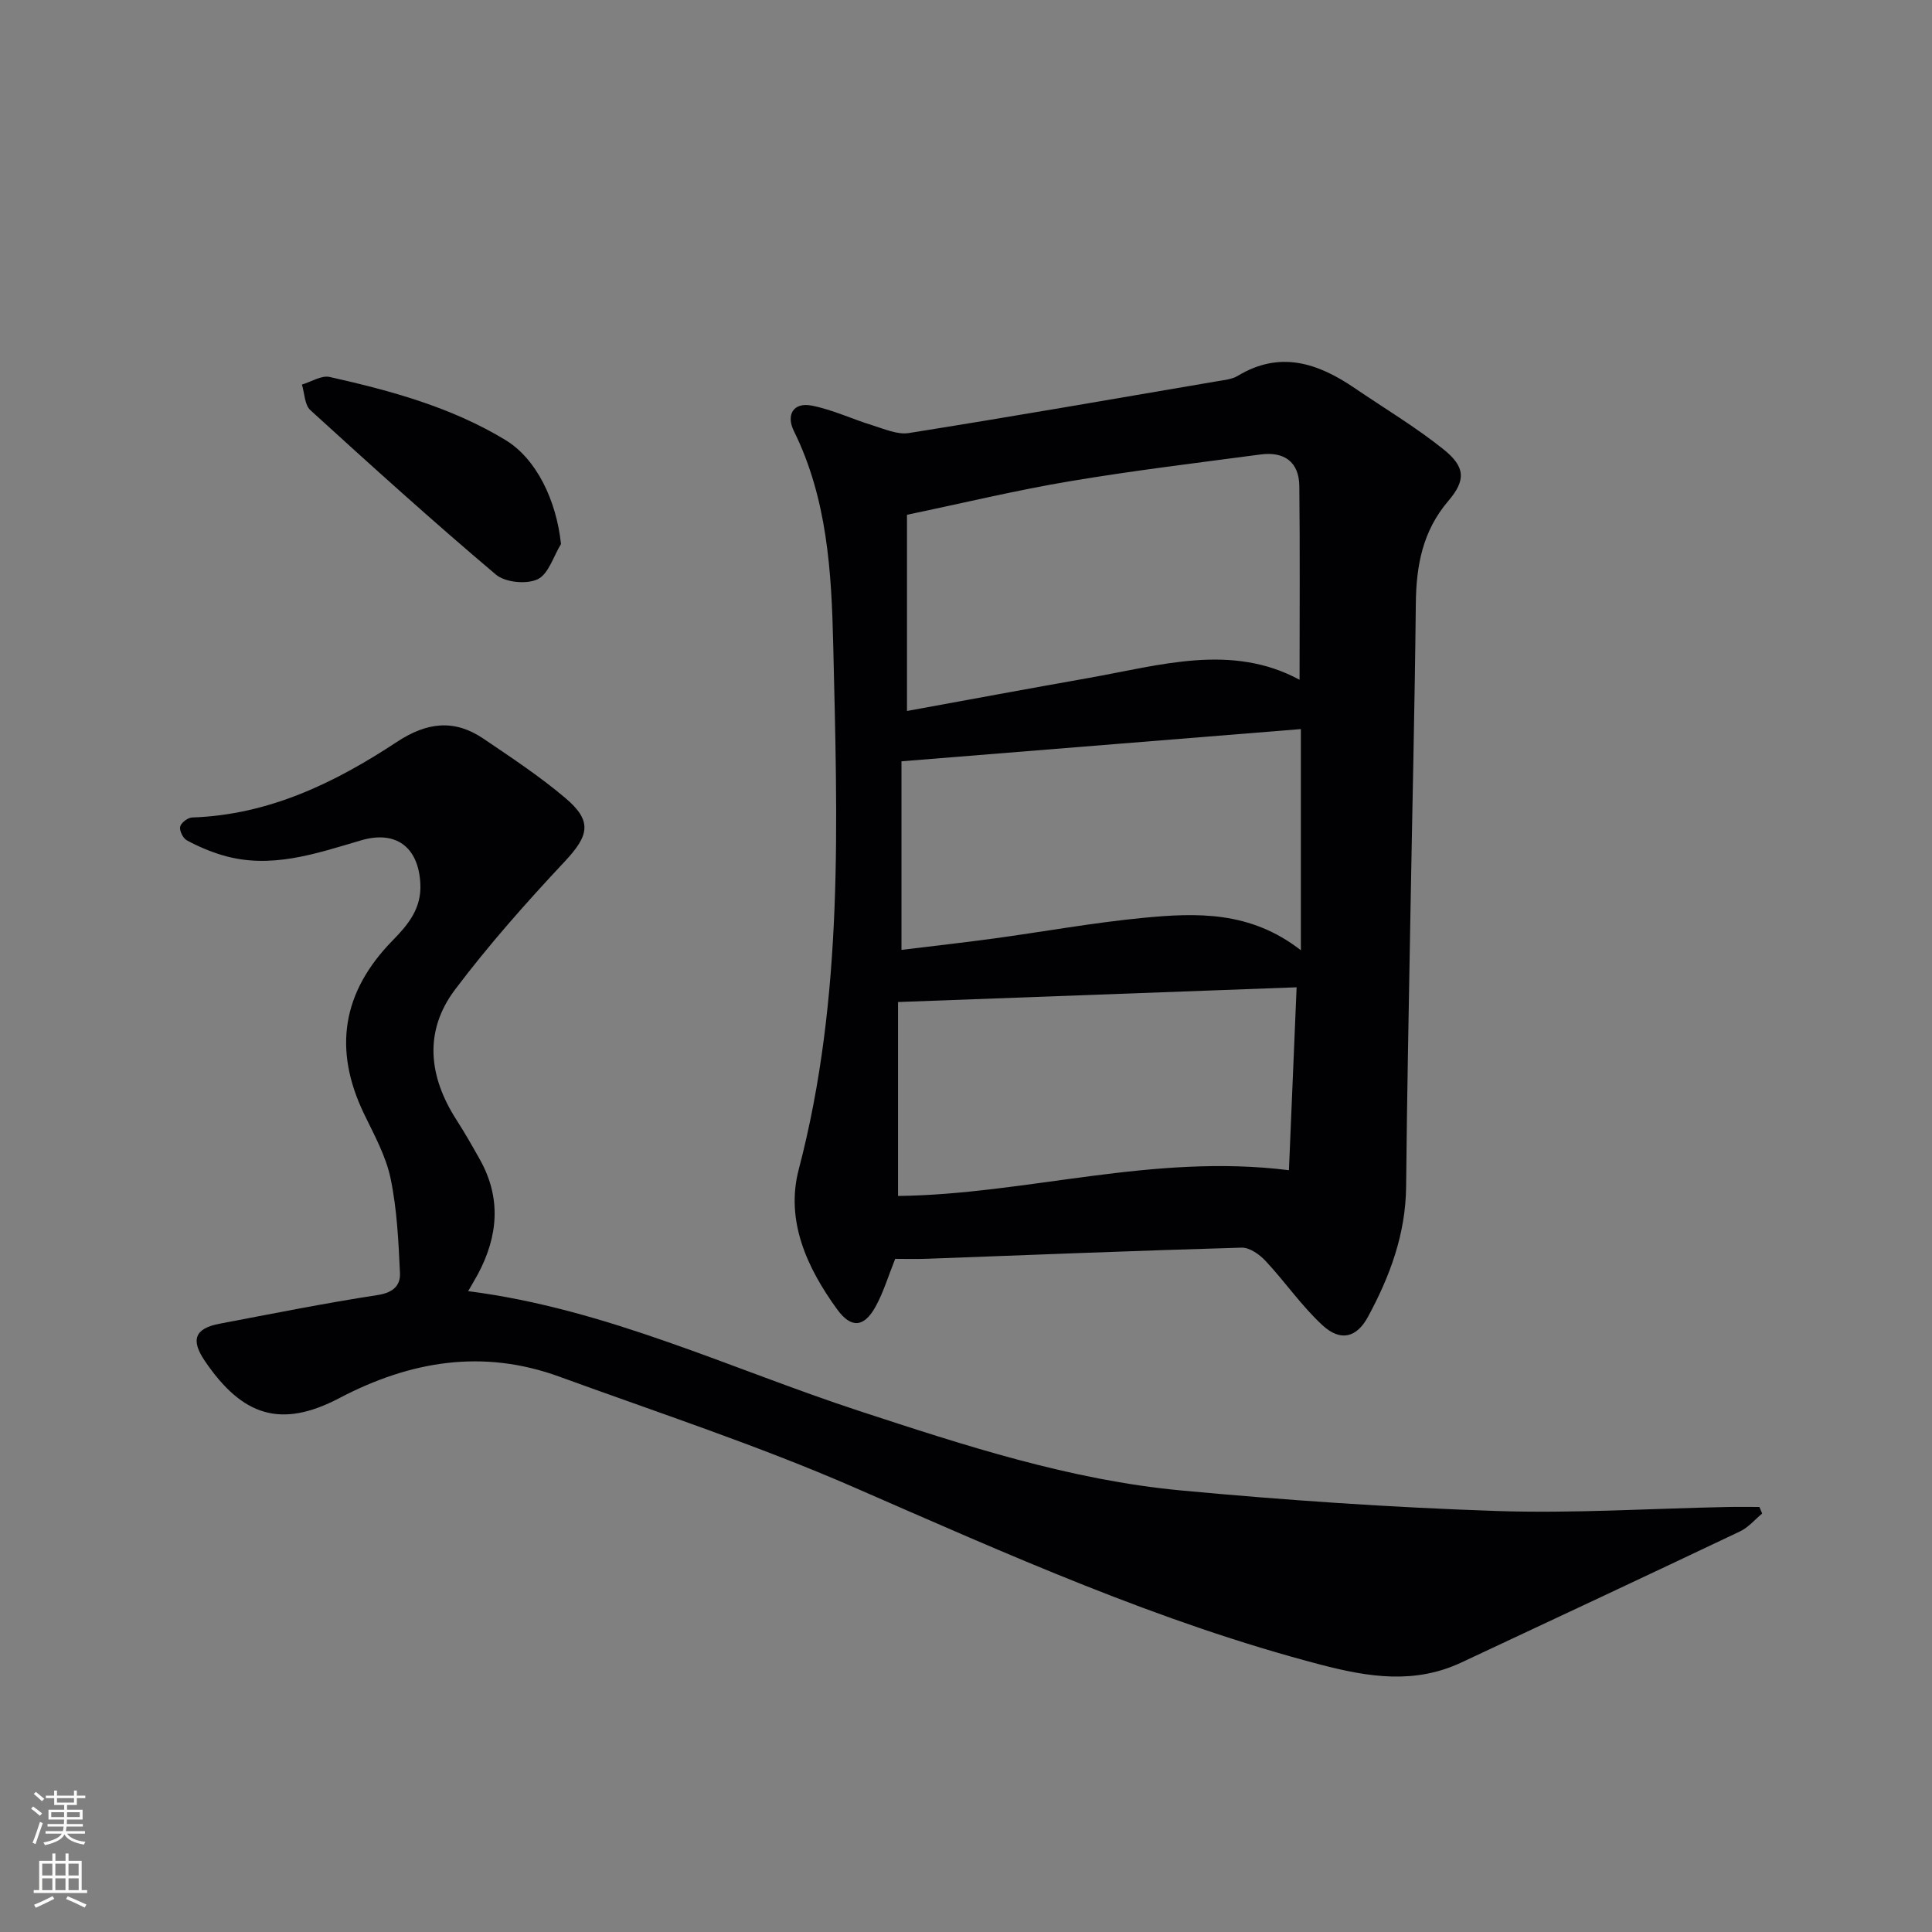 <svg enable-background="new 0 0 400 400" viewBox="0 0 400 400" xmlns="http://www.w3.org/2000/svg"><rect x="0" y="0" width="400" height="400" fill="#808080" stroke="none"/><g fill="#010103"><path d="m185.34 260.63c-1.42 3.53-2.41 6.89-4.06 9.89-2.39 4.32-5.05 4.57-7.97.55-6.25-8.6-10.72-18.37-7.94-28.95 9.39-35.82 7.98-72.24 7.14-108.64-.35-15.09-1.23-30.24-8.15-44.25-1.62-3.27-.18-6.01 3.72-5.25 4.3.84 8.37 2.8 12.6 4.09 2.44.75 5.12 1.96 7.47 1.59 21.3-3.39 42.56-7.09 63.82-10.72 1.47-.25 3.09-.4 4.32-1.14 8.72-5.25 16.54-2.65 24.13 2.52 6.17 4.2 12.62 8.05 18.43 12.7 4.52 3.62 4.7 6.37 1.02 10.68-5.36 6.27-6.66 13.43-6.74 21.32-.22 21.3-.74 42.59-1.11 63.88-.33 18.93-.72 37.86-.9 56.79-.09 9.78-3.35 18.56-7.9 26.95-2.32 4.29-5.66 5.19-9.38 1.77-4.35-4-7.76-9.01-11.82-13.35-1.25-1.34-3.31-2.8-4.96-2.75-21.77.62-43.53 1.51-65.29 2.31-2.27.08-4.54.01-6.43.01zm2.44-154.05v40.62c12.55-2.29 25.09-4.62 37.65-6.84 14.76-2.62 29.56-7.23 43.63.38 0-13.27.1-26.7-.05-40.13-.06-5.01-3.18-7.16-8-6.52-13.15 1.75-26.33 3.33-39.41 5.53-11.07 1.85-22 4.49-33.82 6.96zm-1.14 51.04v39.04c6.53-.8 12.78-1.49 19.02-2.34 10.35-1.41 20.65-3.29 31.04-4.29 11.02-1.06 22.14-1.47 32.63 6.71 0-16.11 0-30.82 0-45.79-27.29 2.2-54.54 4.4-82.69 6.67zm-.71 49.84v40.15c26.65-.32 52.69-8.87 80.93-5.33.53-12.7 1.06-25.3 1.59-37.87-27.63 1.02-54.64 2.02-82.52 3.05z"/><path d="m96.93 267.32c28.71 3.67 54.3 16.07 81.01 24.82 21.79 7.14 43.63 14.29 66.57 16.44 21.68 2.03 43.43 3.51 65.19 4.25 15.91.54 31.87-.5 47.81-.82 2.25-.05 4.5-.01 6.75-.01.19.45.39.91.58 1.36-1.51 1.25-2.85 2.87-4.57 3.69-19.21 9.13-38.47 18.14-57.73 27.16-9.6 4.5-19.05 3.06-29 .47-33.6-8.76-65.04-22.93-96.71-36.74-19.88-8.67-40.59-15.47-61-22.91-15.83-5.78-30.85-3.29-45.57 4.43-12.04 6.32-20.05 3.8-27.85-7.69-2.97-4.37-2.08-6.73 3.01-7.7 10.9-2.07 21.78-4.26 32.75-5.94 3.2-.49 4.77-1.95 4.64-4.59-.31-6.54-.61-13.17-1.94-19.54-.96-4.63-3.38-9-5.47-13.33-6.47-13.4-4.58-25.3 5.95-36.02 3.21-3.27 5.94-6.62 5.68-11.68-.38-7.61-5.06-11.1-12.26-8.99-9.4 2.76-18.78 6.06-28.77 3.07-2.53-.76-5-1.81-7.32-3.07-.79-.43-1.56-1.99-1.38-2.82.18-.81 1.58-1.88 2.48-1.91 15.86-.53 29.55-7.17 42.37-15.63 6.23-4.11 11.89-4.78 17.95-.68 5.77 3.91 11.63 7.78 16.94 12.27 5.68 4.8 4.91 7.79-.15 13.19-7.94 8.47-15.68 17.2-22.66 26.46-6.53 8.66-5.49 18.03.28 27 1.71 2.65 3.27 5.41 4.82 8.16 4.49 7.99 3.81 15.91-.38 23.77-.6 1.1-1.26 2.19-2.02 3.53z"/><path d="m116.15 112.63c-1.56 2.54-2.58 6.22-4.84 7.3-2.29 1.09-6.71.66-8.63-.96-13.07-11.04-25.78-22.53-38.43-34.06-1.19-1.09-1.19-3.49-1.74-5.29 1.93-.57 4.04-1.96 5.76-1.57 12.66 2.84 25.18 6.25 36.41 13.07 6.36 3.88 10.5 12.4 11.47 21.51z"/></g><path d="m6.44 374.46.42-.45c.65.47 1.27.95 1.85 1.44l-.45.49c-.65-.56-1.25-1.06-1.82-1.48m.93 7.33-.63-.26c.55-1.36 1.05-2.8 1.53-4.33.19.1.38.19.59.27-.47 1.29-.96 2.73-1.49 4.32m-.38-10.38.44-.42c.43.34 1.01.82 1.74 1.44l-.49.49c-.53-.51-1.09-1.01-1.69-1.51m2.5.35h1.72v-1.04h.59v1.04h3.52v-1.04h.59v1.04h1.75v.53h-1.75v1.42h-2.03v.97h3.22v2.03h-3.24c0 .35-.01.66-.03.93h3.32v.53h-3.37c-.03.27-.08.58-.15.94h3.96v.53h-3.71c.67.92 1.93 1.48 3.79 1.68-.13.24-.23.44-.29.59-2.13-.38-3.48-1.08-4.04-2.12-.43.97-1.77 1.72-4.03 2.23-.09-.19-.2-.37-.33-.55 2.1-.42 3.37-1.03 3.81-1.83h-3.36v-.53h3.58c.08-.29.13-.61.16-.94h-3.33v-.53h3.39c.02-.27.04-.58.04-.93h-3.23v-2.03h3.25v-.97h-2.07v-1.42h-1.73zm1.12 3.44v1h2.65c.01-.3.02-.44.01-.4v-.25-.35zm1.19-2h3.52v-.91h-3.52zm4.71 2h-2.63v.59c0 .15-.01.28-.01.4h2.64z" fill="#fbfcfa"/><path d="m13.56 383.74h.63v1.52h2.72v6.07h1.13v.6h-11.06v-.6h1.13v-6.07h2.73v-1.52h.63v1.52h2.1v-1.52zm-2.69 8.83.38.56c-1.24.63-2.53 1.25-3.85 1.85-.1-.21-.21-.42-.34-.63 1.37-.55 2.63-1.15 3.81-1.78m-2.13-4.27h2.1v-2.45h-2.1zm0 3.04h2.1v-2.46h-2.1zm2.72-3.04h2.1v-2.45h-2.1zm0 3.04h2.1v-2.46h-2.1zm6.07 3.6c-1.41-.71-2.7-1.3-3.86-1.78l.35-.56c1.45.62 2.75 1.19 3.88 1.72zm-1.25-9.09h-2.1v2.45h2.1zm-2.09 5.49h2.1v-2.46h-2.1z" fill="#fbfcfa"/></svg>